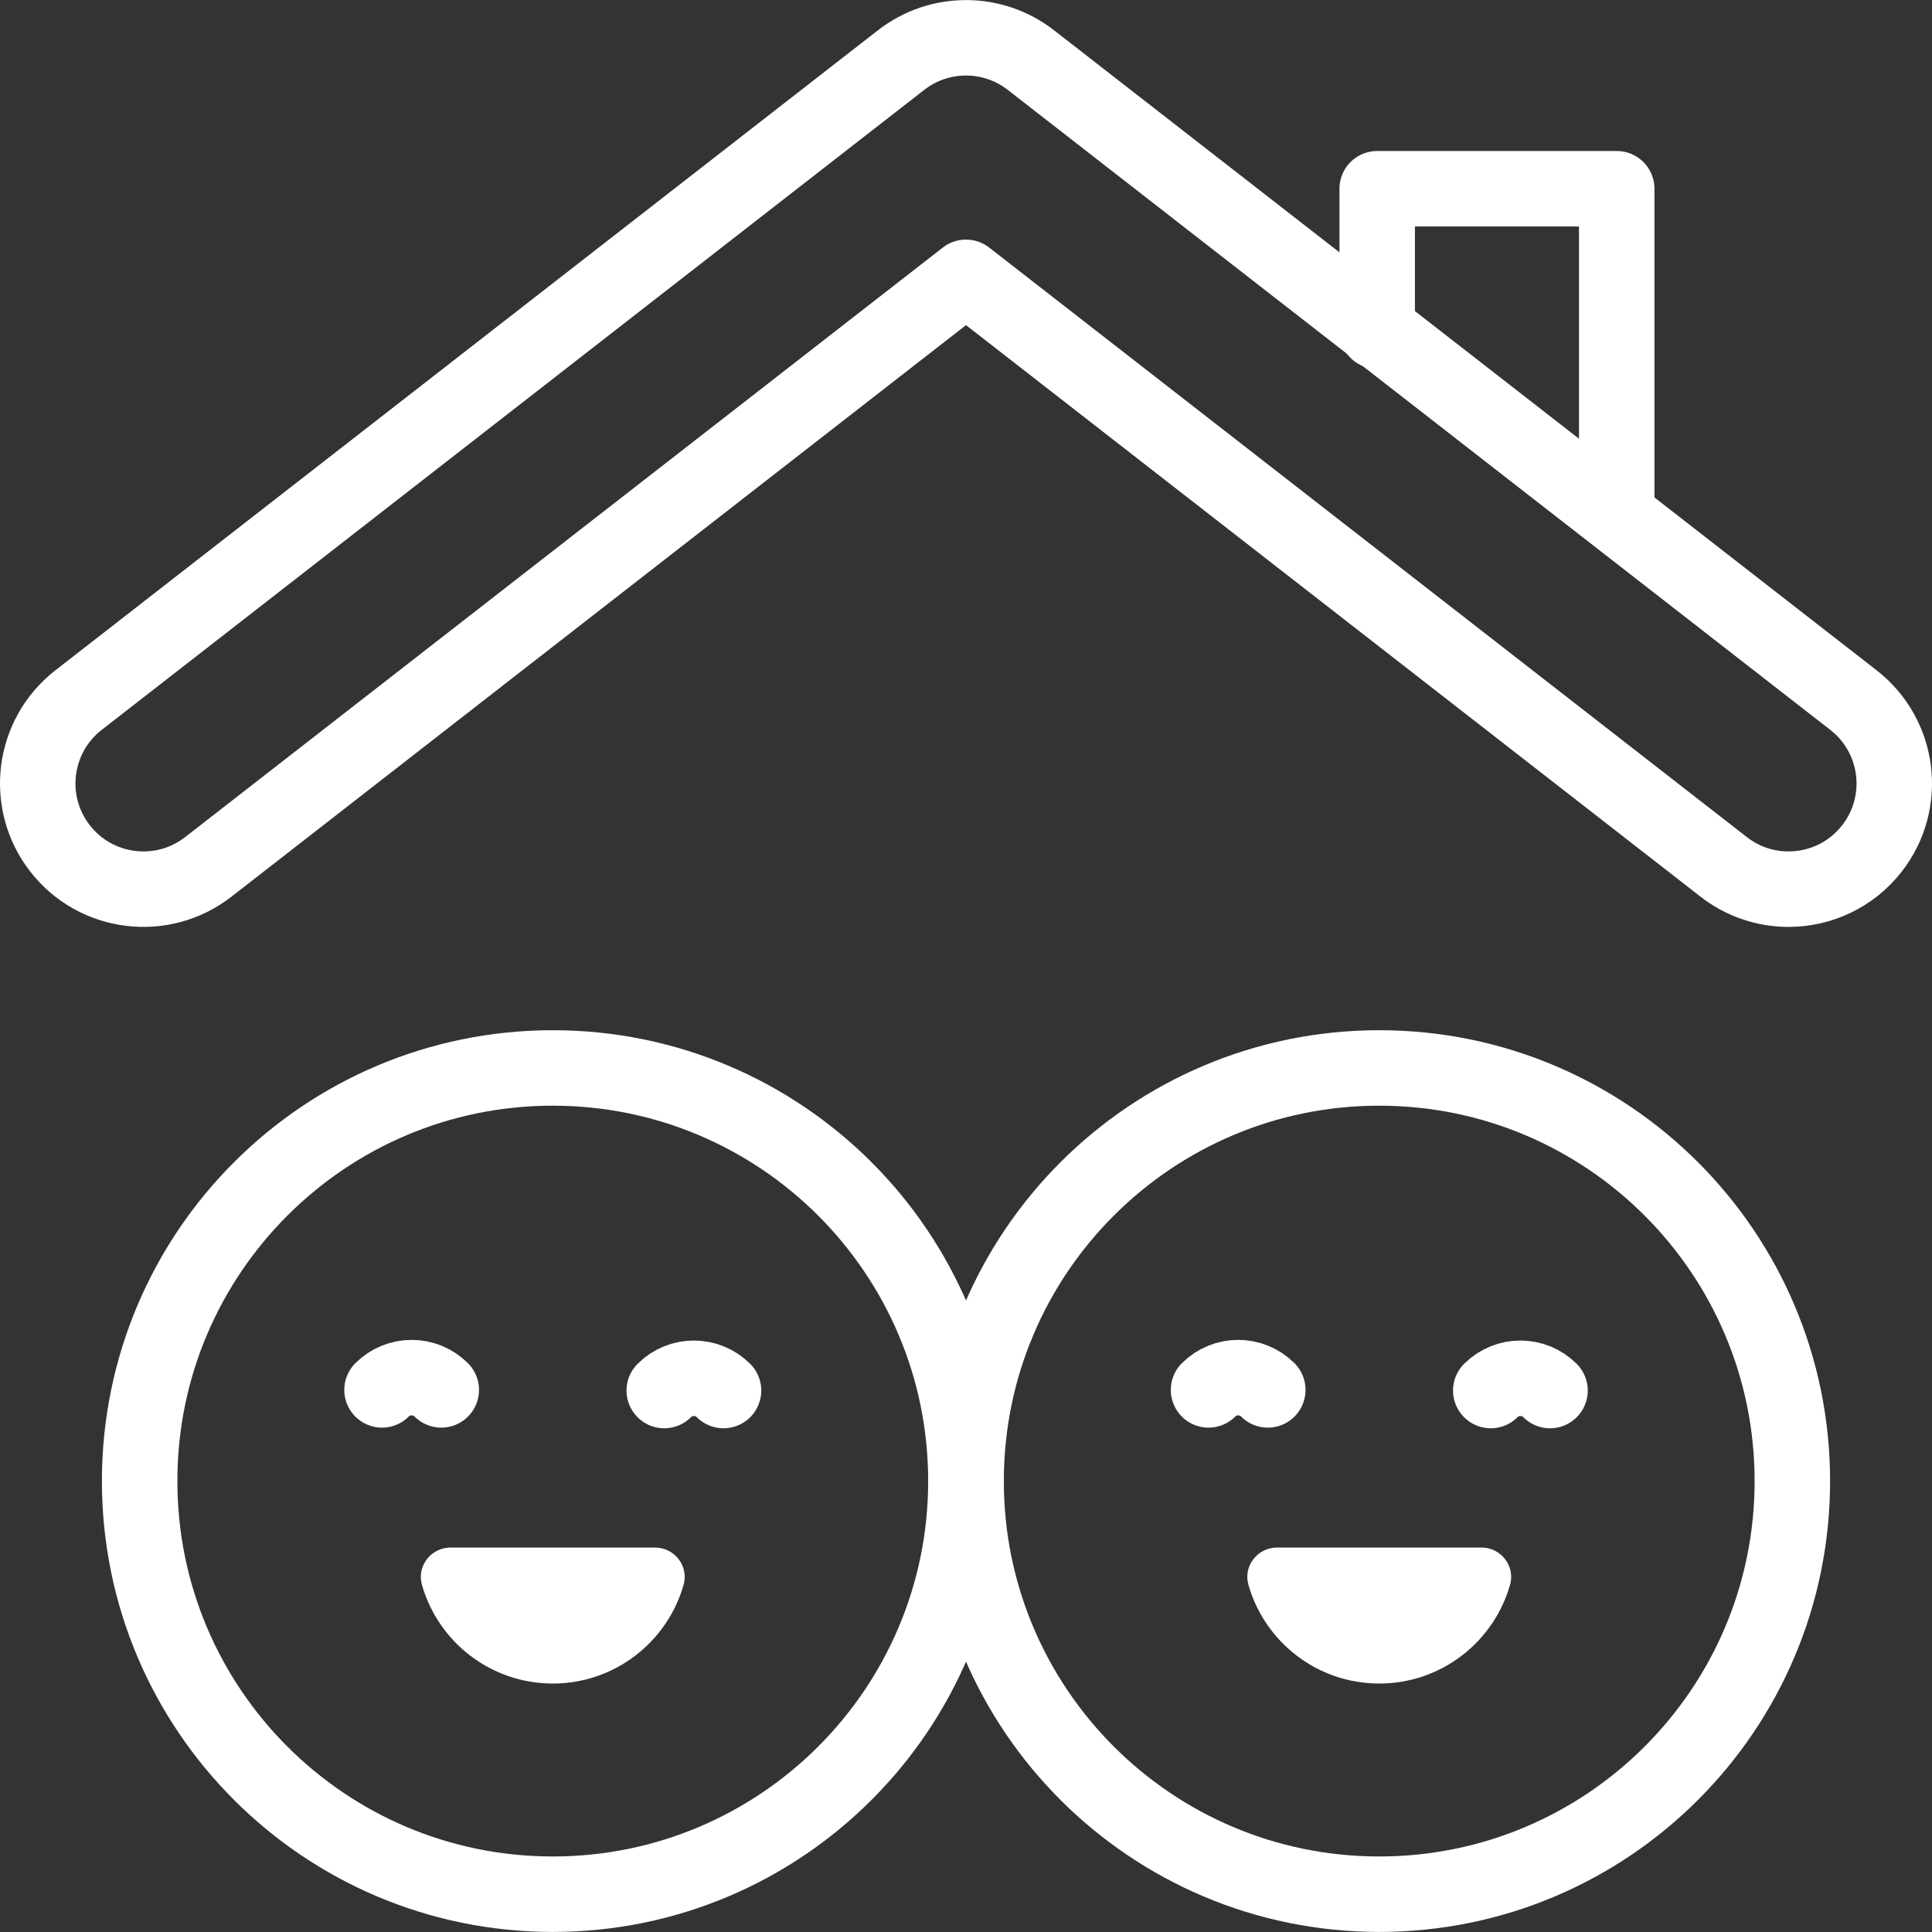 <svg width="160" height="160" viewBox="0 0 160 160" fill="none" xmlns="http://www.w3.org/2000/svg">
<rect x="0" y="0" width="160" height="160" fill="#333333" stroke="none"/>
<g clip-path="url(#clip0_149_2)">
<path d="M54.251 128.162C55.859 128.162 57.053 129.693 56.614 131.24C55.275 135.963 50.93 139.423 45.778 139.423C40.626 139.423 36.281 135.963 34.942 131.24C34.504 129.693 35.697 128.162 37.305 128.162H54.251ZM122.695 128.162C124.303 128.162 125.497 129.693 125.058 131.24C123.719 135.963 119.375 139.423 114.223 139.423C109.07 139.423 104.726 135.963 103.387 131.24C102.948 129.693 104.142 128.162 105.75 128.162H122.695Z" fill="white"/>
<path d="M148.118 73.638C146.174 73.639 144.284 72.99 142.751 71.793L80 22.967L17.249 71.793C13.435 74.76 7.937 74.074 4.97 70.26C2.002 66.446 2.688 60.949 6.502 57.981L74.626 4.974C77.787 2.516 82.213 2.516 85.373 4.974L153.498 57.981C157.312 60.949 157.998 66.446 155.03 70.26C153.306 72.477 150.725 73.637 148.118 73.638Z" stroke="white" stroke-width="6.25" stroke-miterlimit="10" stroke-linecap="round" stroke-linejoin="round"/>
<path d="M133.89 42.082V15.63H114.054V27.428" stroke="white" stroke-width="6.25" stroke-miterlimit="10" stroke-linecap="round" stroke-linejoin="round"/>
<path d="M45.778 156.87C64.674 156.87 79.992 141.552 79.992 122.657C79.992 103.761 64.674 88.443 45.778 88.443C26.883 88.443 11.565 103.761 11.565 122.657C11.565 141.552 26.883 156.87 45.778 156.87Z" stroke="white" stroke-width="6.25" stroke-miterlimit="10" stroke-linecap="round" stroke-linejoin="round"/>
<path d="M114.222 156.87C133.117 156.87 148.435 141.552 148.435 122.657C148.435 103.761 133.117 88.443 114.222 88.443C95.326 88.443 80.008 103.761 80.008 122.657C80.008 141.552 95.326 156.87 114.222 156.87Z" stroke="white" stroke-width="6.25" stroke-miterlimit="10" stroke-linecap="round" stroke-linejoin="round"/>
<path d="M104.994 115.106C103.639 113.75 101.441 113.75 100.085 115.106M128.367 115.159C127.012 113.804 124.814 113.804 123.459 115.159M36.545 115.106C35.19 113.75 32.992 113.75 31.637 115.106M59.919 115.159C58.563 113.804 56.365 113.804 55.01 115.159" stroke="white" stroke-width="6.25" stroke-miterlimit="10" stroke-linecap="round" stroke-linejoin="round"/>
</g>
<defs>
<clipPath id="clip0_149_2">
<rect width="160" height="160" fill="white"/>
</clipPath>
</defs>
</svg>
